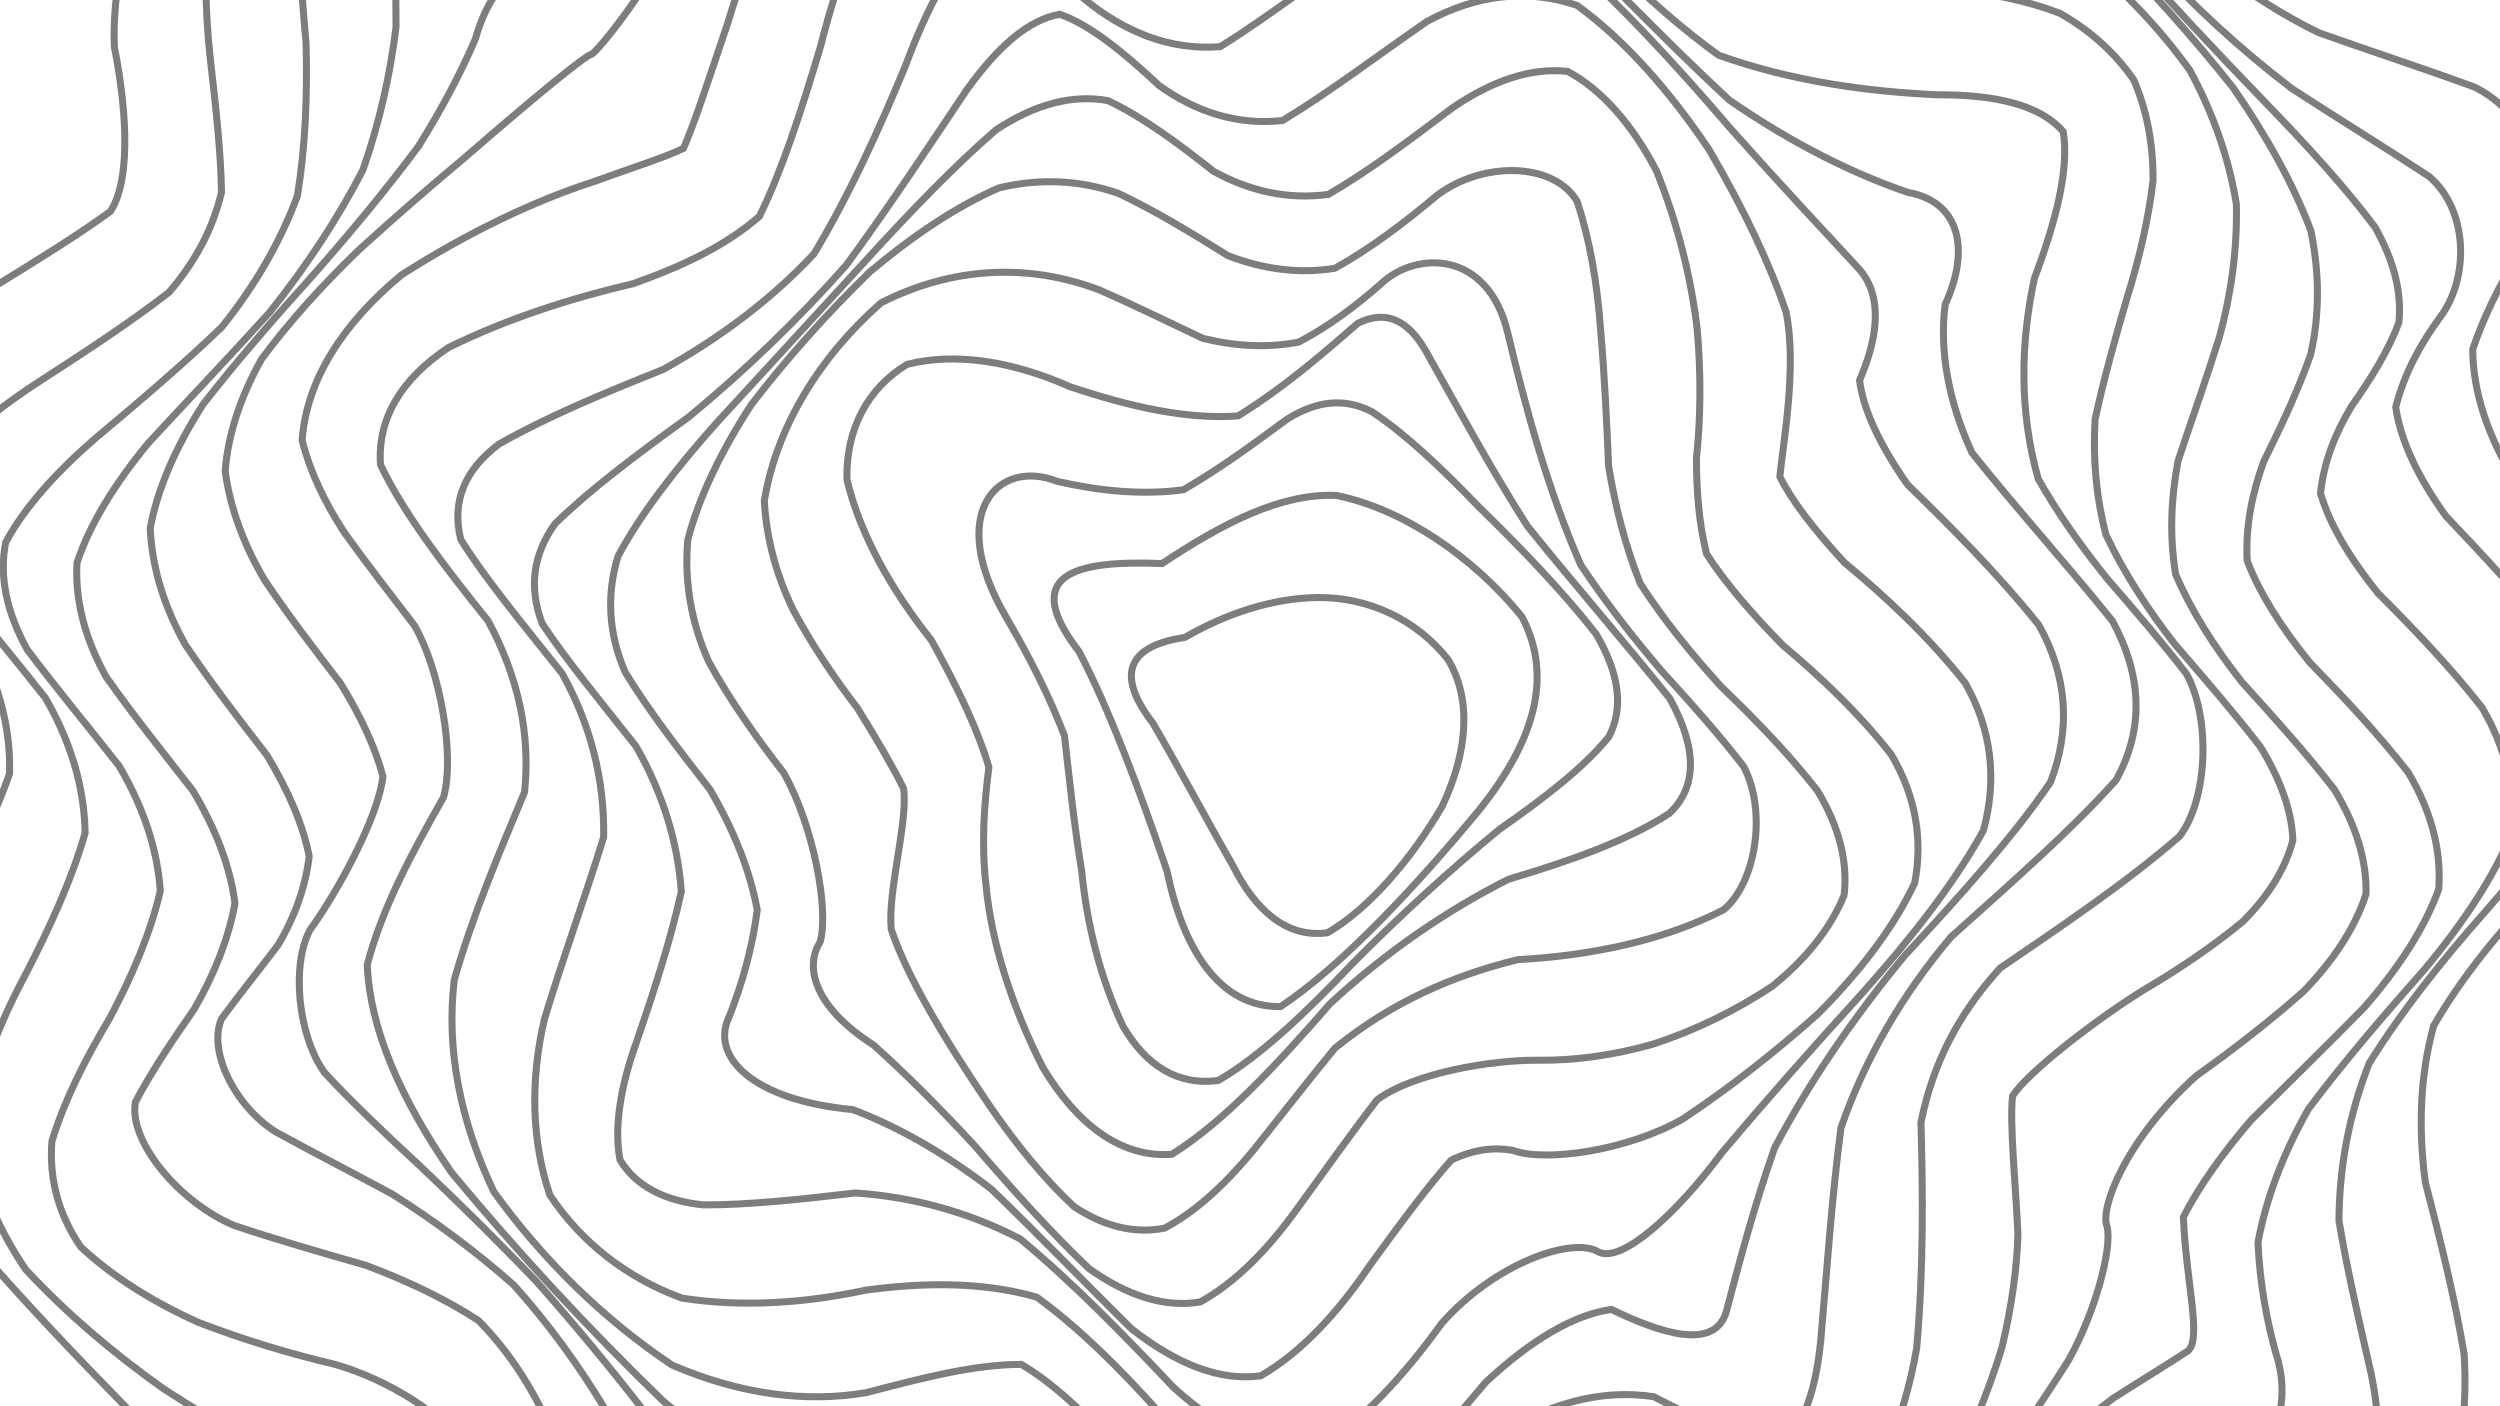 <svg opacity="0.51" xmlns="http://www.w3.org/2000/svg" version="1.1" xmlns:xlink="http://www.w3.org/1999/xlink" xmlns:svgjs="http://svgjs.dev/svgjs" viewBox="0 0 1422 800">
  <g fill="none" stroke-width="4" stroke="hsl(32, 0%, 100%)" stroke-linecap="round">
    <path d="M1495.78 350.21C1510.69 376.31 1515.57 401.99 1509.61 427.3 1494.86 452.74 1472.67 478.09 1446.71 503.56 1421.63 529.54 1400 556.1 1384.24 583.54 1376.5 611.9 1375.45 641.5 1379.51 672.42 1387.77 704.17 1396.03 736.93 1401.59 770.17 1403.66 802.85 1399.24 834.52 1387.82 863.94 1370.47 890.2 1347.07 912.19 1319.22 928.82 1288.81 940.75 1257.15 947.17 1225.85 948.72 1196.25 948.57 1169 947.22 1144.48 947.19 1123.3 952.36 1104.71 963.3 1088.15 981.34 1074.08 1006.94 1060.85 1037.84 1047.74 1071.07 1035.57 1103.12 1022.5 1129.47 1008.12 1146.36 993.66 1152.83 977.49 1148.05 959.58 1134.31 941.28 1117.75 921.3 1102.34 899.8 1093.51 878.02 1096.32 854.94 1110.4 830.74 1133.56 806.46 1161.6 781.22 1186.86 755.13 1202.56 729.03 1205.36 702.7 1193.37 676.15 1170 649.52 1141.92 622.52 1114.88 595.08 1094.68 567.37 1085.83 539.01 1087.83 509.96 1098.15 480.52 1113.93 450.35 1128.28 419.58 1136.37 388.74 1136.13 357.72 1124.7 327.03 1103.06 297.3 1074.21 268.93 1041.03 242.78 1007.45 219.12 977.09 198.87 952.06 182.72 933.37 159.48 914.98 146.7 894.09 134.06 872.15 118.3 852.14 97.44 828.03 72.09 800.84 43.25 771.38 13.73 740.38 -13.65 708.76 -36.83 676.6 -52.78 644.76 -59.76 613.67 -58.73 582.83 -49.56 552.9 -34.55 523.93 -18.67 495.25 -4.15 467.33 5.43 440.11 6.23 412.99 -1.29 386.37 -16.2 360.27 -36.85 334.18 -57.54 309.22 -74.03 285.52 -84.29 261.91 -84.65 239.75 -74.81 219.21 -56.95 198.97 -32.52 180.55 -4.96 164.05 21.6 147.8 44.89 133.29 62.83 120.23 75.78 100.08 70.83 55.74 65.06 26.78 64.07 2.79 68.31 -24.6 78.41 -55.31 93.57 -88.52 114.4 -122.95 139.82 -156.71 168.39 -187.81 199.27 -214.06 231.1 -233.35 262.86 -245.47 293.73 -249.49 323.12 -246.31 350.61 -239.9 376.21 -232 400.1 -226.43 422 -228.07 442.73 -237.9 462.76 -256.79 481.54 -284 500.35 -315.35 519.58 -345.86 538.27 -370.9 557.87 -385.36 578.58 -386.58 599.13 -376.45 621 -357.09 644.25 -334.17 667.48 -315.97 692.15 -306.62 718.24 -309.42 744.34 -325.12 771.25 -347.74 798.85 -370.61 826.42 -388.62 854.64 -395.01 883.29 -387.75 911.8 -368.85 940.55 -340.98 969.2 -309.7 997.31 -281.23 1024.85 -259.45 1051.29 -246.8 1076.48 -244.56 1099.85 -249.65 1120.8 -258.42 1147.76 -271.18 1183.3 -254.23 1192.87 -219.52 1198.38 -188.68 1203.33 -154.76 1208.96 -120.4 1217.74 -87.76 1229.48 -58.34 1245.13 -32.93 1265.84 -12.22 1290.66 4.62 1318.82 18.57 1349.25 29.38 1379.57 39.3 1407.33 49.47 1439.19 64.75 1454.04 106.57 1439.04 133.92 1426.21 153.83 1414.24 175.61 1406.46 198.84 1406.68 222.59 1414.72 247.32 1430.15 272.7 1451.8 298.22 1475.13 324.12 1495.78 350.21Q1495.78 350.21 1495.78 350.21" opacity="0.44"></path>
    <path d="M1453.78 363.87C1468.07 388.52 1473.43 413.77 1469.06 439.58 1456.62 465.47 1436.9 492.08 1412.85 519.43 1388.43 547.01 1365.88 575.46 1347.62 604.74 1336.01 634.16 1330.53 664.2 1330.41 694.49 1335.45 724.21 1342.3 753.33 1348.65 781.04 1353.83 806.71 1354.6 829.63 1349.89 848.89 1340.2 864.77 1324.47 876.27 1303.5 883.28 1278.72 887.74 1250.81 889.25 1221.19 889.19 1191.17 890.82 1161.64 894.49 1133.42 902.12 1107.19 916.01 1083.05 935.76 1060.96 961.16 1041.26 991.14 1023.15 1022.93 1006.14 1053.33 983.18 1088.66 937.88 1101.34 913.57 1081.58 897.15 1066.54 879.39 1054.7 860.24 1050.19 841.06 1056.57 820.45 1072.64 798.48 1095.91 776.47 1122.57 753.13 1146.01 728.48 1160.56 703.84 1163.57 678.47 1153.24 652.47 1132.24 626.44 1106.08 599.74 1079.46 572.45 1057.61 545.12 1045 517.22 1042.09 488.93 1047.73 460.77 1060.36 432.48 1074.42 404.43 1085.56 377.06 1091.52 350.55 1088.43 325.47 1075.74 302.01 1054.99 280.84 1027.42 262.55 996.05 246.66 964.08 234.12 933.99 225.08 907.79 211.61 866.35 187.6 842.58 165.77 831.95 144.82 821.62 120.17 807.51 93.01 789.93 64.67 769.86 37.74 747 14.63 722.11 -3.31 695.71 -13.87 668.23 -16.17 640.3 -11.82 611.8 -1.04 583.42 13.87 555.53 28.4 527.52 40.87 500.19 48.43 473.7 47.93 447.21 40.07 421.58 25.78 396.94 6.36 372.29 -13.22 349.21 -29.38 327.69 -40.47 306.17 -42.98 286.2 -36.3 267.73 -22.06 249.15 -0.92 231.86 24.39 215.65 50.41 198.87 75.07 182.58 96.14 166.26 111.45 148.44 121.25 129.65 126 109.26 125.59 86.38 122.83 61.2 119.62 33.54 116.33 3.66 116.03 -27.95 119.84 -60.37 127.33 -92.25 140.01 -122.26 157.52 -148.61 178.77 -170.24 203.68 -185.69 231.16 -194.12 260.25 -197.02 290.22 -194.36 320.23 -188.06 349.83 -182.35 378.52 -178.66 406.04 -179.89 432.29 -189.18 457.33 -206.18 481.31 -230.2 504.12 -259.4 526.29 -289.51 548.12 -316.05 569.24 -335.59 590.48 -344.46 612.09 -341.36 633.39 -329.02 655.37 -309.66 678.16 -288.38 700.87 -272.25 724.54 -264.41 749.19 -267.42 773.83 -281.97 798.87 -302.9 824.16 -324.69 849.38 -343.09 874.7 -351.91 899.88 -348.78 924.76 -334.76 949.17 -311.16 972.77 -282.21 995.65 -253.19 1017.25 -227.85 1037.15 -209.29 1064.19 -199 1104.96 -214.67 1118.64 -222.94 1126.61 -222.68 1133.33 -214.99 1139.5 -199.78 1147.28 -178.31 1156.22 -151.22 1167.27 -120.55 1182.06 -88.19 1200.14 -55.85 1221.75 -25.05 1247.05 3.19 1274.79 28.37 1303.74 50.49 1332.61 69.21 1359.26 85.57 1381.65 100.37 1404.02 119.39 1404.61 157.93 1388.19 180.09 1376.77 195.53 1367.41 212.73 1362.68 231.63 1365.51 250.76 1375.27 271.46 1391.24 293.57 1412.28 315.77 1434.36 339.23 1453.78 363.87Q1453.78 363.87 1453.78 363.87" opacity="0.10"></path>
    <path d="M1411.78 402.49C1425.42 425.68 1431.16 449.8 1428.24 474.72 1418.02 499.63 1400.81 525.3 1378.94 551.55 1355.72 577.68 1333.01 604.18 1313.09 630.73 1298.34 656.73 1288.79 682.26 1284.35 706.73 1285.35 729.86 1289.34 751.12 1294.55 769.86 1302.41 793.1 1296.85 820.21 1279.12 825.45 1261.59 828.34 1239.93 831.12 1215.17 835.23 1188.43 843.16 1160.39 854.85 1132.01 871.21 1104 892.95 1076.86 918.95 1050.99 947.94 1026.65 978.16 1003.79 1006.9 982.25 1031.38 962.27 1049.82 943.2 1060.03 924.7 1061.23 907.23 1055.45 889.78 1043.61 872.04 1028.87 854.8 1016.48 836.88 1008.66 818.1 1008.34 799.49 1017.82 779.82 1035.36 759.01 1058.38 738.24 1083.51 716.26 1105.13 693.06 1118.56 669.87 1121.74 646 1112.96 621.6 1094.3 597.22 1070.26 572.37 1044.56 547.24 1021.78 522.27 1006.16 497.22 998.78 472.38 999.52 448.03 1007.93 424.28 1019.85 401.56 1031.69 379.86 1041.46 359.73 1044.92 341.62 1040.53 325.07 1028.74 310.96 1009.2 299.54 983.75 289.67 954.81 282.28 924.37 277.1 894.72 272.29 867.77 268.48 844.52 264.82 825.42 255.53 805.68 219.45 784.08 189.91 775.89 165.65 770.21 139.45 762.41 112.77 752.15 86.87 740.48 63.97 726.1 45.96 709.29 33.41 691.05 27.85 670.85 29.51 649.2 36.34 626.67 47.98 603.25 62.25 579.39 75.17 555.17 85.55 530.88 91.18 506.81 89.51 482.67 81.42 458.92 67.78 435.72 49.59 412.52 31.13 390.43 15.43 369.4 3.77 348.28 -0.55 328.05 3.21 308.53 13.93 288.65 31.52 269.09 53.97 249.54 78.41 229.1 103.15 208.1 126.06 186.15 144.89 162.76 159.32 137.94 169.13 111.53 173.7 83.7 174.9 54.52 174.08 24.46 171.34 -5.61 169.44 -35.1 169.65 -62.82 171.71 -87.79 177.64 -108.87 187.69 -124.92 201.02 -136.22 218.34 -141.92 239.02 -142.36 262.18 -140.1 287.57 -135.49 314.39 -130.7 342.1 -129.4 370.19 -132.34 398.12 -141.24 425.82 -157.53 452.88 -179.9 479.17 -206.67 504.82 -235.51 529.72 -262.53 553.94 -284.04 577.63 -297.87 600.9 -301.56 623.9 -294.9 646.61 -281.07 669.31 -262.21 692.11 -242.75 714.82 -228.67 737.78 -222.24 760.97 -225.42 784.17 -238.84 807.06 -258.11 829.52 -278.66 851.91 -297.09 873.73 -307.8 894.76 -308.33 915.5 -299.06 935.21 -280.17 953.61 -254.69 971.47 -226.86 987.77 -199.92 1002.32 -177.14 1037.83 -157.15 1079.34 -171.43 1093.94 -165.87 1106.44 -154.84 1120.97 -137.58 1138.04 -115.1 1158.4 -88.81 1181.42 -59.74 1206.75 -29.45 1233.93 1 1261.66 30.51 1288.55 58.34 1313.53 84.11 1334.8 107.68 1350.92 129.23 1361.8 148.58 1366.28 166.52 1364.45 183.59 1358.54 199.31 1348.9 214.99 1337.55 231.07 1328.19 246.6 1321.68 263.07 1319.91 280.69 1325.09 298.18 1336.25 317.03 1352.49 337.3 1372.78 357.57 1393.59 379.29 1411.78 402.49Q1411.78 402.49 1411.78 402.49" opacity="0.50"></path>
    <path d="M1369.77 439.37C1382.74 461.11 1388.77 483.29 1387.16 505.74 1379.03 528.11 1364.33 550.6 1344.84 572.95 1323.29 594.97 1301.12 616.49 1280.4 637.14 1263.37 657.02 1250.41 675.52 1241.9 692.24 1243.46 729.73 1252.61 761.66 1244.41 768.46 1234.19 775.22 1219.78 783.92 1201.71 795.5 1180.92 811.28 1157.6 830.82 1132.57 854.02 1106.52 880.43 1079.98 908.59 1053.52 936.81 1027.43 963.35 1002.06 986 977.59 1002.76 954.06 1013.11 931.45 1015.87 909.67 1011.34 888.76 1002.29 868.39 989.86 848.34 976.99 828.84 968.06 809.33 964.43 789.63 967.97 770.17 980 750.27 998.49 729.83 1020.91 709.44 1044.39 688.38 1064.21 666.64 1076.55 644.89 1079.86 622.97 1072.54 601 1056.16 579.09 1034.37 557.25 1010.04 535.7 987.03 514.39 969.23 493.61 958.02 473.65 954.02 454.25 957.65 436.01 966.01 419.22 976.44 396.25 991.25 361.12 988.2 349.05 965.47 341.99 943.14 336.16 916.87 331.09 888.56 325.01 860.01 318.47 832.58 310.76 807.43 300.33 785.47 287.6 766.76 272.13 751.1 253.29 738.83 231.82 728.65 208.2 719.74 182.96 712.55 157.55 705.22 133.39 697.12 102.49 684.35 72.89 649.33 77.04 626.82 85.5 610.61 97.28 592.92 110.44 574.03 121.54 554.79 129.84 534.65 133.66 513.85 130.98 492.95 122.74 471.56 109.77 449.82 92.8 428.07 75.5 406.48 60.39 385.02 48.42 363.47 42.6 341.87 43.79 320.1 51.17 297.98 65.13 275.39 84.26 252.14 106.27 228.27 129.91 203.5 153.28 177.78 174.27 151.44 192.22 124.27 206.48 96.54 216.09 68.94 222.1 41.59 225.26 15.27 225.01 -20.41 224.72 -71.39 230.2 -83.51 241.97 -86.72 285.6 -80.04 315.86 -79.32 338.41 -84.63 362.41 -94.92 387.29 -110.76 412.83 -132.26 438.61 -157.56 464.28 -184.52 489.98 -210.89 515.31 -233.41 540.11 -249.31 564.73 -257.59 588.83 -256.76 612.39 -247.35 635.79 -232.74 658.77 -214.81 681.3 -197.32 703.79 -185.24 725.93 -180.12 747.68 -183.43 769.42 -195.76 790.26 -213.37 810.13 -232.56 829.95 -250.68 848.71 -262.77 866.32 -266.41 883.77 -261.56 899.96 -247.55 914.8 -226.35 929.45 -201.2 942.74 -174.61 954.73 -149.63 972.22 -121.67 1004.04 -103.29 1020.33 -107.98 1032.92 -113.55 1046.63 -117.51 1061.91 -118.24 1079.62 -115.76 1099.36 -108.15 1121.16 -95.43 1145.08 -78.52 1170.42 -57.35 1196.49 -33 1222.6 -6.45 1247.55 21.44 1270.07 49.69 1289.56 77.84 1304.62 105.15 1314.41 131.24 1319.55 156.11 1319.31 179.58 1314.27 201.79 1306.84 222.77 1297.35 242.88 1287.62 262.46 1280.75 281.26 1277.18 300.03 1278.2 319.02 1285.4 337.68 1297.62 356.93 1313.89 376.91 1333.3 396.82 1352.8 417.62 1369.77 439.37Q1369.77 439.37 1369.77 439.37" opacity="0.30"></path>
    <path d="M1327.78 449.06C1340.05 469.36 1346.26 489.2 1345.8 508.49 1339.61 527.7 1327.35 546.2 1310.36 563.79 1290.86 581.1 1269.88 597.25 1249.18 612.01 1208.51 648.73 1194.29 687.68 1198.49 697.62 1201.58 710.07 1191.7 746.6 1176.64 773.58 1162.85 795.62 1146.05 820.06 1126.78 846.15 1105.73 872.89 1083.09 898.86 1059.45 922.44 1035.15 942.49 1010.59 957.41 986.13 966.12 961.8 969.21 937.91 966.19 914.6 958.06 891.7 947.86 869.38 936.58 847.61 926.72 826.21 921.72 805.19 922.17 784.48 929.08 763.98 943.07 743.6 961.99 723.3 983.5 703.05 1005.24 682.78 1023.28 662.48 1034.56 642.18 1037.95 622.35 1031.98 603.06 1017.81 583.83 998.37 565.25 975.77 547.47 953.2 521.61 926.96 475.99 912.34 456.85 921.65 426.3 941.97 390.51 914.07 378.73 881.7 368.96 856.4 357.9 829.73 345.08 803 329.66 777.21 312.09 753.08 292.39 731.08 270.49 711.63 247.22 694.49 223.33 679.33 199.45 666.46 176.87 654.81 156.81 643.82 133.5 629.08 118.01 597.67 126.05 579.44 135.29 566.8 146.58 552.78 158.26 537.39 167.41 521.89 173.69 505.09 175.87 487.07 172.32 469.01 164.05 449.8 151.78 429.51 136.01 409.21 119.91 388.3 105.5 366.83 93.44 345.32 86.47 323.17 85.43 300.39 89.74 277.5 100.14 253.92 115.7 229.73 134.64 205.48 156.17 180.75 178.7 155.79 200.36 131.18 220.43 106.84 237.99 83.27 251.95 60.94 262.71 40.24 270.51 21.82 282.39 -20.55 312.13 -28.64 332.32 -37.64 348.24 -49.89 366.15 -66.59 385.62 -87.38 406.19 -111.55 427.79 -137.11 450.01 -161.91 472.77 -184.14 495.75 -201.28 518.7 -211.48 541.82 -214.71 564.7 -210.19 587.18 -198.9 609.68 -184.16 631.73 -167.53 653.23 -152.1 674.72 -141.95 695.66 -138.03 715.96 -141.42 736.25 -152.69 755.43 -168.67 773.47 -186.4 799.96 -210.37 847.34 -217.47 868.41 -196.4 882.29 -175.08 895.35 -150.59 907.77 -125.51 920.72 -102.5 933.42 -82.94 946.18 -67.92 967.25 -56.16 1016.04 -56.83 1045.04 -61.3 1066.58 -63.42 1089.44 -62.52 1113.34 -57.96 1137.94 -50.31 1162.55 -38.5 1186.38 -22.94 1208.85 -4.46 1228.93 16.82 1245.67 40.11 1259.01 64.85 1267.92 90.41 1272.06 116.18 1272.6 142.06 1269.07 167.47 1262.29 192.16 1254.64 216.37 1246.32 239.74 1238.84 262.3 1234.73 284.36 1234.02 305.82 1237.54 326.79 1246.41 347.47 1259.36 367.93 1275.43 388.25 1293.85 408.5 1312.01 428.77 1327.78 449.06Q1327.78 449.06 1327.78 449.06" opacity="0.79"></path>
    <path d="M1285.64 424.66C1297.23 443.51 1303.58 461.28 1304.18 477.95 1299.8 494.59 1289.94 510.06 1275.53 524.33 1258.37 538.51 1239.11 551.45 1219.22 563.13 1191.93 580.09 1153.82 609.53 1144.75 623.34 1142.91 638.92 1146.78 677.25 1147.8 702.16 1147.21 721.73 1144.25 743.26 1138.69 766.5 1131.26 790.95 1121.05 815.88 1108.29 840.28 1093.7 863.23 1076.98 883.54 1058.57 900.02 1038.96 912.35 1018.24 919.51 996.83 921.2 974.89 918.81 952.69 912.25 930.53 902.79 908.27 893.35 886.25 884.62 864.61 878.5 843.04 877.53 821.89 881.72 801.2 891.39 780.59 906.71 760.4 925.58 740.66 945.91 720.95 965.83 701.65 982.13 682.8 992.37 663.95 995.8 646.01 991.06 629.01 979.01 612.04 961.96 596.06 941.39 581.12 919.85 559.39 892.09 521.6 866.08 505.48 868.88 476.14 889.2 431.72 886.98 413.68 866.54 399.47 848.02 383.8 826.46 366.53 802.92 347.39 778.31 326.82 753.4 305.16 728.96 282.66 705.46 260.12 683.3 238.32 662.66 217.77 643.72 199.54 626.26 184.55 610.06 169.13 588.33 165.79 548.61 176.31 528.95 190.7 509.29 215.01 465.91 217.81 441.65 213.49 425.13 205.23 407.46 193.64 388.61 179.06 369.77 164.15 350.2 150.55 330.01 138.67 309.84 130.9 289.09 128.08 267.92 129.73 246.88 136.82 225.56 148.8 204.22 164.3 183.27 182.96 162.64 203.53 142.69 224.45 123.62 245.07 105.76 264.44 89.55 304.64 54.64 333.12 31.34 336.64 30.77 339.88 28.62 353.92 11.6 366.16 -7.4 376.1 -25.23 387.98 -46.09 401.6 -69.07 416.25 -93.16 432.34 -116.51 449.56 -137.28 467.47 -154.3 486.18 -165.77 505.39 -170.62 524.97 -169.58 544.79 -162.29 564.65 -149.95 584.65 -135.69 604.52 -120.66 624.12 -107.34 643.75 -99.01 663.04 -96.18 681.88 -99.61 700.73 -109.85 718.69 -124.23 735.77 -140.42 761.03 -163.69 807.96 -178.4 830.12 -164.39 845.1 -147.64 859.86 -126.64 874.61 -103.38 890.05 -80.11 905.81 -58.18 922.11 -38.98 939.44 -23.86 957.6 -12.76 976.71 -5.47 996.94 -2.32 1018.14 -1.64 1040.18 -2.34 1062.88 -4.49 1085.91 -5.89 1108.8 -5.65 1131.16 -4.18 1152.34 0.16 1171.64 7.55 1188.82 17.26 1203.02 30.01 1213.66 45.41 1221.18 62.78 1224.82 82.11 1224.64 102.84 1222.09 124.64 1216.83 147.14 1209.72 169.88 1202.96 192.97 1196.57 215.89 1191.71 238.41 1190.36 260.91 1192.28 282.89 1197.9 304.25 1207.99 325.53 1221.31 346.23 1236.92 366.3 1254.24 386.34 1271.06 405.82 1285.64 424.66Q1285.64 424.66 1285.64 424.66" opacity="0.96"></path>
    <path d="M1243.77 383.46C1257.73 409.03 1255.58 455.02 1239.82 475.61 1208.53 502.82 1171.74 527.33 1137.69 550.63 1113.6 577 1099.22 605.55 1092.65 638.46 1093.7 677.21 1094.25 720.84 1090.22 766.69 1082.72 810.35 1066.61 846.08 1042.75 867.28 1014.06 874.06 980.05 865.43 943.21 847.91 904.63 836.43 865.5 837.05 827.27 855.36 808.08 871.38 789.23 889.75 770.83 908.66 752.42 926.72 734.47 941.31 717.08 950.55 699.68 953.98 683.24 950.36 667.76 940.3 652.28 925.64 637.74 907.31 624.12 887.31 596.73 851.21 572.57 827.53 550.85 820.24 527.39 829.14 504.1 841.93 479.17 848.78 449.4 846.63 415.55 828.6 377.46 797.15 335.88 757.03 294.08 711.97 256.8 666.9 227.14 623.85 210.32 584.51 208.9 548.71 217.45 516.11 234.44 484.87 252.29 453.49 258.79 430.27 250.61 381.61 235.77 355.82 222.4 338.42 208.72 320.82 196.01 303.11 184.44 285.45 176.14 267.81 171.84 250.35 174.39 216.11 194.92 184.05 228.4 156.35 266.69 131.85 304.86 113.89 337.71 103.32 361.18 94.76 377.34 89.87 388.76 84.39 394.97 70.23 402.54 47.01 413.99 12.94 426.9 -30.13 445.79 -74.12 470.02 -108.52 496.4 -126.74 526.73 -122.87 559.46 -100.2 576.08 -86.91 593.06 -73.7 610.24 -62.48 627.47 -55.86 644.82 -54 662.22 -57.43 679.61 -66.67 696.64 -79.49 713.3 -94.11 730.01 -109.58 746.42 -122.83 762.61 -132.13 795.49 -137.03 828.46 -117.84 862.38 -80.87 898.45 -37.84 936.86 1.98 977.57 31.43 1019.76 46.47 1062.13 51.98 1101.53 53.93 1135.71 53.68 1160.8 60.01 1173.56 74.87 1176.95 95.59 1169.98 124.34 1157.19 158.27 1149.22 195.26 1148.48 234.05 1159.36 272.46 1170.38 291.85 1183.8 310.89 1198.8 329.45 1214.96 348.03 1230.4 366.06 1243.77 383.46Q1243.77 383.46 1243.77 383.46" opacity="0.38"></path>
    <path d="M1201.61 353.27C1218.82 385.17 1219.37 415.19 1203.6 443.73 1177.31 473.04 1143.79 502.35 1109.78 532.87 1081.76 566.04 1060.83 602.2 1047.13 641.52 1041.74 682.73 1039.03 724.43 1035.61 762.8 1032.46 794.65 1023.94 815.79 1009.42 823.01 991.64 820.34 968.18 808.51 940.6 794.43 911.01 789.97 879.13 797.84 846.49 820.08 813.37 854.11 780.45 887.77 748.55 908.33 716.66 909.85 687.3 889.09 660.27 854.56 632.77 819.24 606.62 791.26 580.94 776.06 553.24 776.16 524.18 783.96 492.8 792.12 458.17 798 420.89 793.09 382.24 776.44 343.86 750.84 308.76 716.64 280.94 677.94 261.43 636.98 253.75 596.22 258.39 557.37 269.03 519.78 284.39 484.27 298.37 450.53 301.83 417.46 294.82 385.03 277.61 353.13 251.97 321.24 229.25 291.39 216.42 264.31 214.61 237.9 228.46 215.39 255.02 197.71 288.34 181.28 325.05 169.52 360.21 161.33 389.64 150.87 413.35 139.28 431.92 123.08 444.37 97.93 455.25 65.02 466.86 25.93 477.33 -15.43 491.38 -51.83 509.56 -75.31 528.6 -83.48 551.77 -73.66 578.38 -50.65 605.43 -28.43 635.17 -14.13 667.07 -15.65 698.96 -36.21 731.5 -63.41 764.6 -85.13 798.14 -95.06 832.99 -84.78 869.22 -56.94 906.32 -19.48 944.79 20.94 983.48 56.82 1021.02 82.81 1055.94 99.48 1085.28 109.44 1115.57 114.92 1120.4 142.92 1106.41 173.21 1103.22 197.96 1107.53 226.67 1121.64 257.51 1146.79 289.13 1175.97 321.38 1201.61 353.27Q1201.61 353.27 1201.61 353.27" opacity="0.14"></path>
    <path d="M1159.77 355.64C1175.85 384.64 1178.03 414.41 1166.3 444.96 1145 476.03 1115.74 508.74 1083.68 543.22 1054.26 578.66 1029.03 615.73 1009.33 653.05 996.94 688.65 988.53 720.89 981.86 746.4 974.92 768.59 943.81 758 916.61 744.82 895.69 747.68 871.51 761.58 845.1 786.19 818.23 818.46 789.99 848.47 760.99 866.55 732 868.79 703.63 852.01 675.81 822.19 647.54 789.11 618.97 759.07 589.65 737.77 558.91 729.12 526.54 729.3 492.59 733.81 457.54 741.27 422 743.69 387.89 738.37 356.56 726.9 330.6 706.64 312.79 679.8 302.3 648.73 301.53 614.56 309.69 579.63 320.49 543.95 333.26 509.17 343.36 476.16 343.91 443.26 335.85 412.1 319.77 383.1 296.65 354.11 275.63 328.65 262.09 306.87 256.72 285.2 264.38 267.23 283.73 252.67 310.52 237.35 343.06 223.77 377.2 210.16 409.22 192.31 438.07 170.94 462.96 144.41 482.64 111.73 499.5 74.93 515.08 37.28 528.03 2.58 542.2 -23.59 558.63 -36.2 574.68 -36.15 593.95 -22.62 616.52 -0.73 639.19 17.89 665.09 28.8 694.08 26.56 723.08 8.48 753.79 -15.63 785.81 -36.72 817.92 -50.14 851.4 -47.54 885.59 -29.15 919.41 0.08 952.99 36.47 984.73 73.6 1013.84 106.26 1038.6 132.61 1056.92 152.44 1072.81 169.63 1066.52 196.11 1057.72 216.26 1059.63 232.02 1068.46 252.06 1085.03 275.67 1109.75 299.81 1136.65 326.65 1159.77 355.64Q1159.77 355.64 1159.77 355.64" opacity="0.95"></path>
    <path d="M1117.77 388.44C1132.68 414.54 1136.22 442.66 1128.17 472.36 1111.81 502.1 1087.45 533.36 1058.85 565.35 1030.32 596.65 1003.25 627.34 979.52 655.54 953.83 690.13 922.48 718.82 909.21 712.12 894.93 703.11 850.32 718.28 819.95 752.85 798.49 782.6 774.56 808.86 748.46 824.56 722.37 827.36 695.34 814.24 667.59 789.28 639.58 759.63 610.44 729.72 580.3 704.69 549.72 688.79 518.18 680.75 486.52 678.55 455.57 682.16 426.12 685.41 400.05 685.34 377.74 683.09 361.42 674.42 352.63 659.67 349.19 641.22 352.86 618.1 362.26 592.11 371.73 564.4 381.24 535.66 387.53 507.19 385.51 478.4 376.68 450.61 361.77 424.51 341.12 398.42 322.01 375.25 308.45 354.83 300.6 334.08 303.16 315.36 315.77 297.84 335.42 278.61 361.86 258.75 392 236.98 422.8 211.51 453.1 182.72 481.38 150.77 506.4 116.63 528.93 82.44 549.49 51.67 567.33 26.69 584.77 11.33 602.75 8.1 619.68 14 638.37 29.06 659.29 48.64 680.02 63.53 703.4 71.36 729.5 68.56 755.59 52.86 783.17 31.88 811.65 12.21 839.94 -3.14 868.72 -6.57 897.02 3.06 924.26 22.87 949.8 51.81 972.18 85.23 991.84 118.86 1006.78 150.27 1015.95 177.6 1022.2 208.48 1014.4 251.01 1012.36 271.08 1018.88 284.31 1031.17 300.52 1049.09 319.99 1072.72 339.5 1097.11 362.34 1117.76 388.43Q1117.77 388.44 1117.77 388.44" opacity="0.60"></path>
    <path d="M1075.78 429.2C1089.42 452.4 1093.95 476.96 1089.07 502.27 1077.32 527.29 1058.14 552.46 1034.09 576.67 1008.43 599.51 982.1 619.96 956.99 636.6 925.24 654.61 878.91 661.1 860.76 654.4 850.4 652.46 838.85 653.48 825.48 659.84 812.46 674.45 797 695.21 778.99 720.01 760.97 746.61 740.34 769.13 717.14 782.56 693.95 785.74 669.28 775.94 643.56 755.81 617.83 730.45 591.09 702.6 563.91 676.42 537.08 655.75 510.44 640.74 485.04 631.14 428.35 625.92 403.48 600.96 414.9 577.95 421.94 560 427.92 539.56 430.72 517.61 426.65 495.25 417.42 472.18 403.78 448.99 385.59 425.79 368.54 403.57 355.51 382.18 346.18 360.38 344.79 338.63 351.52 316.38 364.19 292.71 383.6 267.48 407.71 240.39 434.14 211.6 462.17 181.28 490.15 150.68 516.98 121.2 542.51 94.71 566.47 73.91 588.56 59.35 609.65 53.56 630.2 57.23 649.67 66.4 669.56 81.05 690.25 97.45 710.66 108.64 732.43 113.74 755.62 110.56 778.82 97.13 802.34 79.31 825.68 61.67 848.73 45.82 871.05 38.25 891.77 40.64 911.42 51.29 928.53 71.07 942.19 97.16 953.98 126.43 961.76 157.09 965.32 186.78 967.75 214.14 967.22 238.82 964.94 260.88 964.99 279.99 966.38 297.73 970.71 315.1 980.98 331.08 995.57 348.11 1013.85 366.83 1035.83 385.26 1057.58 406 1075.77 429.19Q1075.78 429.2 1075.78 429.2" opacity="0.55"></path>
    <path d="M1033.78 449.79C1046.05 470.09 1051.18 490.05 1048.92 509.22 1041.27 528.07 1027.17 545.53 1008.25 560.83 986.92 575.07 963.54 586.35 939.73 594.07 917 600.41 895.4 603.27 875.36 603.06 849.39 602.77 804.81 609.86 783.38 625.51 769.6 643.21 754.53 664.54 737.89 687.45 721.4 710.44 703.02 729.28 682.73 740.56 662.43 743.95 641.17 737.06 619.38 721.54 597.75 700.97 575.89 676.69 554.5 651.8 533.8 629.35 514.29 609.98 496.88 594.42 463.28 572.93 457.41 550.19 466.45 535.87 471.77 517.97 462.67 469.16 445.78 439.61 430.01 419.31 415.14 398.18 403.12 376.35 393.23 354.3 389.13 331.16 391.21 306.99 397.75 282.33 410.21 256.52 427.4 230.12 447.47 203.97 470.33 178.37 494.61 154.78 519.34 133.92 544.12 117.4 568.29 106.84 591.73 101.27 614.39 102.43 636.2 110.01 657.36 120.02 678.11 132.75 698.54 145.48 718.76 153.17 739.06 155.95 759.36 152.56 779.65 141.28 798.99 126.56 817.04 111.4 842.98 91.43 883.83 92.04 897.05 114.55 904.16 135.9 908.52 160.81 910.39 187.27 912.72 214.09 913.91 240.37 914.98 265.31 918.92 288.87 924.66 311.02 933 331.96 945.8 351.83 961.46 371.29 979.17 390.72 999.03 409.82 1018.01 429.5 1033.78 449.79Q1033.78 449.79 1033.78 449.79" opacity="0.98"></path>
    <path d="M991.76 435.97C1005.24 461.22 998.78 502.45 980.32 517.51 946.03 535.15 904.47 543.61 863.3 545.85 826.09 554.97 791.7 570 759.31 596.18 744.01 614.75 728.43 634.89 712.39 654.9 696.52 674.03 679.88 689.31 662.49 698.55 645.09 701.98 627.76 697.54 610.82 686.25 594.04 670.59 577.98 650.9 563.13 629.28 535.22 588.25 515.31 553.9 506.92 528.55 504.81 506.74 516.68 466.84 513.94 448.43 507.46 435.45 498.56 420.26 487.76 402.87 474.39 385.47 461.77 366.69 451.13 346.86 441.53 327.04 435.92 306.24 434.74 284.92 441.56 243.24 466 202.98 501.26 172.17 541.33 151.91 584.18 149.36 625.2 164.88 645.52 173.76 665.27 183.55 684.25 192.49 703.15 197.07 721.41 197.98 738.8 194.55 756.2 185.31 771.91 173.56 785.82 161.14 805.6 142.72 846.38 142.05 857.64 189.47 867.98 232.83 880.45 278.67 899.13 321.33 913.07 342.22 928.58 362.27 944.89 381.37 962.24 400.31 978.39 418.57 991.76 435.97Q991.76 435.97 991.76 435.97" opacity="0.89"></path>
    <path d="M949.76 397.29C965.84 426.29 965.1 447.96 949.47 462.69 925.52 478.31 893.05 489.66 857.89 500.18 822.89 517.88 788.61 541.25 756.59 570.83 725.77 606.23 695.6 638.47 666.6 656.55 637.61 658.79 612.54 639.56 593.11 607.08 574.89 571.11 563.91 535.31 560.91 504.22 558.07 479.71 559.78 458.03 562.47 436.37 556.85 416.84 545.84 393.13 529.76 364.13 506.64 335.14 489.11 303.61 481.76 272.89 481 244.3 493.55 220.73 515.99 207.24 543.38 200.32 575.81 205.37 608.92 220.09 642.71 231.32 675.31 238.79 704.3 236.55 733.3 218.47 755.94 197.99 772.4 183.83 789.54 175.51 802.36 182.89 812.97 203.2 828.54 230.68 846.74 264.58 868.75 299.21 897.36 334.73 926.64 368.3 949.76 397.29Q949.76 397.29 949.76 397.29" opacity="0.60"></path>
    <path d="M907.78 360.5C921.42 383.69 923.52 403.03 915.07 419.15 900.77 436.66 878.78 453.62 852.88 471.72 825.4 494.32 796.78 520.29 769.38 547.98 742.12 576.8 716.19 601.13 692.99 614.56 669.79 617.74 651.53 605.88 638.59 583.4 625.79 556.18 618.21 525.51 615.29 495.67 610.79 468.04 608.17 442.32 605.48 418.51 596.92 396.11 585.42 373.38 571.78 350.18 537.66 291.17 568.06 260.55 601.36 273.81 625.34 279.29 649.96 281.74 673.15 278.56 696.35 265.13 715.93 250.19 732.15 238.38 749.32 227.69 764.98 226.32 780.25 234.13 798.9 246.42 819.37 265.67 841.2 288.36 865.95 312.44 889.58 337.29 907.77 360.49Q907.78 360.5 907.78 360.5" opacity="0.51"></path>
    <path d="M865.77 350.95C883.83 385.75 872.03 422.05 841.95 460.01 805.48 504.16 763.21 549.42 728.42 572.55 693.63 573.17 672.9 539.74 663.76 495.34 648.24 449.62 631.83 405.42 613.77 370.63 579.75 326.43 611.26 318.56 661 320.55 695.79 297.42 728.9 280.37 760.22 281.82 797.62 289.46 837.66 316.16 865.77 350.95Q865.77 350.95 865.77 350.95" opacity="0.26"></path>
    <path d="M823.78 375.3C837.42 398.5 834.64 428.24 820.28 458.67 802.51 489.17 778.29 517.13 755.09 530.56 731.89 533.74 714.12 517.76 701.48 492.79 685.44 464.64 669.42 434.57 655.78 411.37 633.28 382.21 643.18 367.15 673.93 362.56 697.13 349.13 724.03 339.97 750.43 339.87 778.18 339.85 805.58 352.1 823.78 375.3Q823.78 375.3 823.78 375.3" opacity="0.0"></path></g>
</svg>
